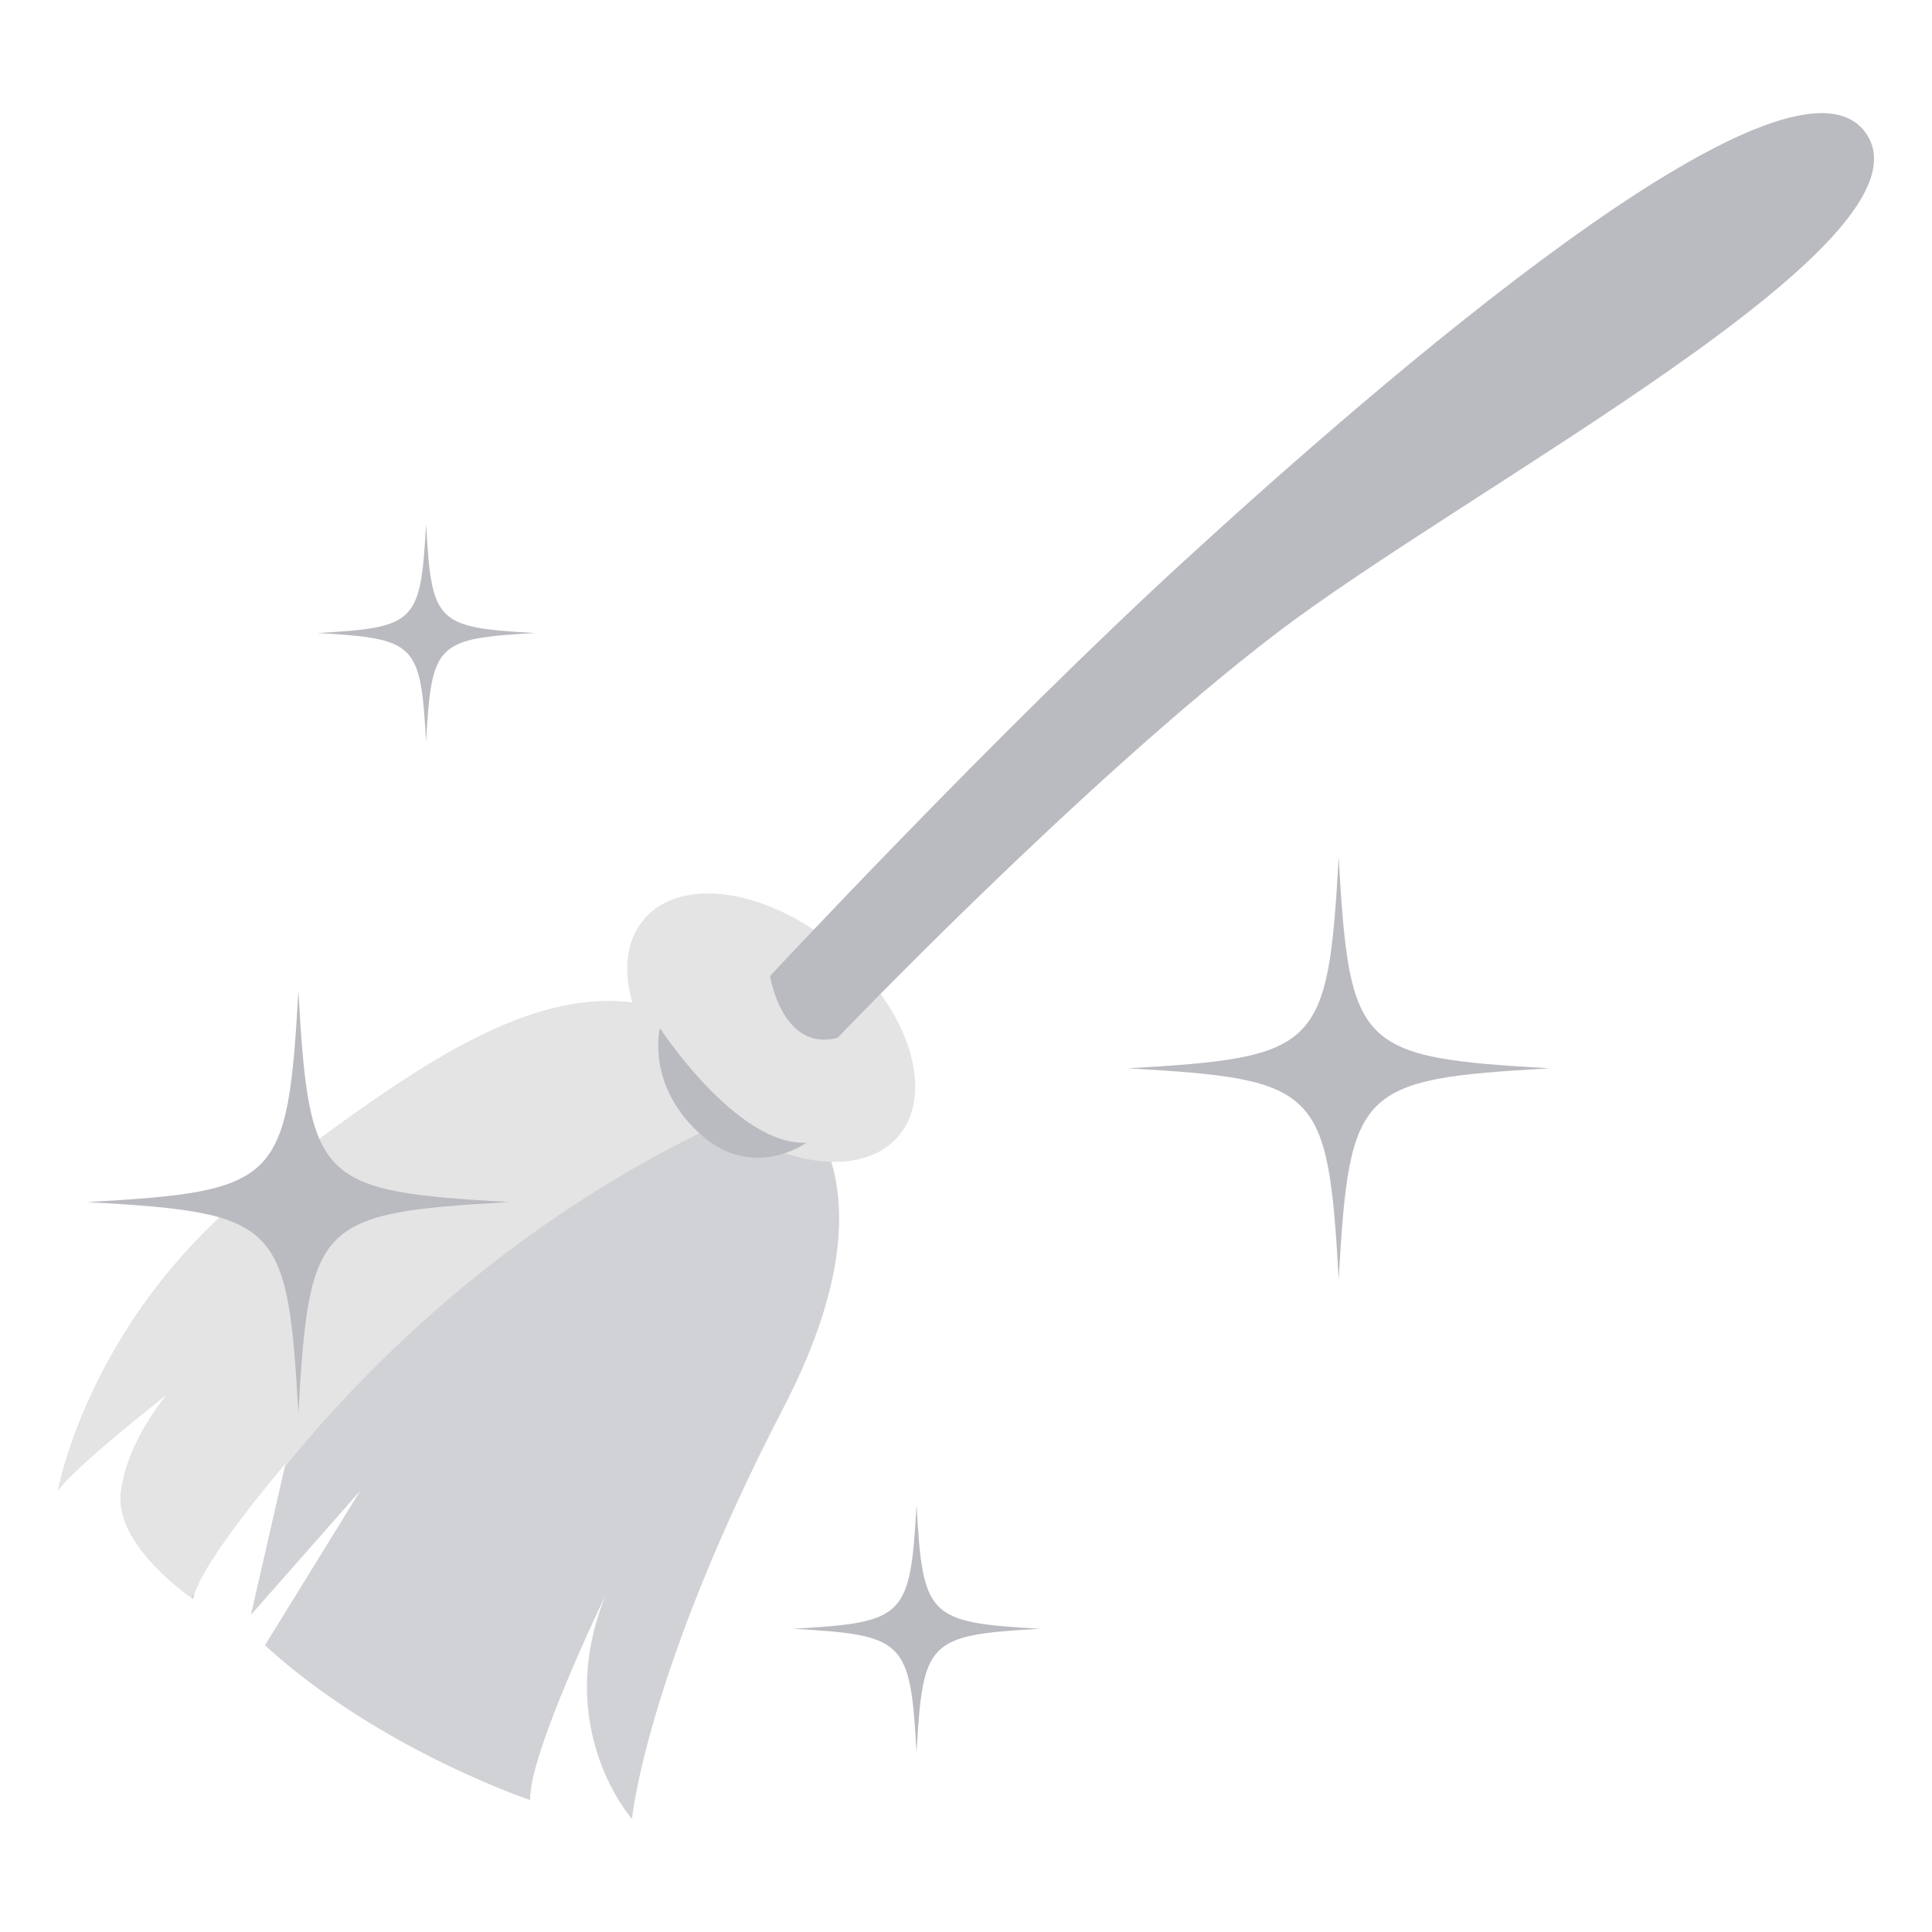 <svg width="120" height="120" viewBox="0 0 120 120" fill="none" xmlns="http://www.w3.org/2000/svg">
<path d="M64.609 101.166C57.639 101.56 57.321 101.878 56.928 108.847C56.534 101.878 56.216 101.56 49.247 101.166C56.216 100.773 56.534 100.455 56.928 93.485C57.321 100.455 57.639 100.773 64.609 101.166Z" fill="#BABBC0"/>
<path d="M33.222 39.319C27.091 39.666 26.811 39.945 26.465 46.076C26.119 39.945 25.839 39.666 19.708 39.319C25.839 38.973 26.119 38.694 26.465 32.562C26.811 38.694 27.091 38.973 33.222 39.319Z" fill="#BABBC0"/>
<path d="M47.254 66.663C47.254 66.663 57.197 70.985 48.657 87.448C40.125 103.91 39.254 112.976 39.254 112.976C39.254 112.976 34.244 107.341 37.633 99.04C37.633 99.04 32.827 108.962 32.932 111.804C32.932 111.804 23.543 108.674 16.456 102.191L22.378 92.591L15.585 100.303L17.74 90.879C17.74 90.879 12.259 97.265 12 99.314C12 99.314 7.116 96.029 7.509 92.717C7.909 89.405 10.442 86.549 10.442 86.549C10.442 86.549 4.421 91.251 3.6 92.598C3.6 92.598 5.614 81.314 16.729 73.048C27.845 64.789 37.963 56.986 47.254 66.663Z" fill="#D1D2D5"/>
<path d="M49.044 67.919C36.911 72.634 26.02 80.865 17.698 91.097L17.747 90.879C17.747 90.879 12.989 96.422 12.133 98.836C12.049 98.963 11.965 99.096 11.881 99.229C11.151 98.71 7.158 95.735 7.516 92.717C7.916 89.405 10.449 86.549 10.449 86.549C10.449 86.549 4.429 91.251 3.608 92.598C3.608 92.598 5.621 81.314 16.737 73.048C27.852 64.789 37.971 56.986 47.261 66.663C47.261 66.663 48.082 67.021 49.051 67.919H49.044Z" fill="#E4E4E4"/>
<path d="M39.998 57.099C37.69 59.807 39.353 65.021 43.717 68.74C48.082 72.459 53.492 73.28 55.808 70.565C58.117 67.856 56.453 62.642 52.089 58.923C47.724 55.204 42.314 54.383 39.998 57.092V57.099Z" fill="#E4E4E4"/>
<path d="M50.082 70.978C50.082 70.978 46.72 73.434 43.415 70.368C40.11 67.308 40.987 63.856 40.987 63.856C40.987 63.856 45.773 71.182 50.075 70.971L50.082 70.978Z" fill="#BABBC0"/>
<path d="M52.018 64.466C52.018 64.466 67.288 48.509 79.21 39.387C91.132 30.272 120.66 14.953 115.882 8.252C111.103 1.55 85.364 24.026 73.68 34.721C62.004 45.408 47.829 60.621 47.829 60.621C47.829 60.621 48.566 65.343 52.011 64.466H52.018Z" fill="#BABBC0"/>
<path d="M31.641 74.663C19.747 75.336 19.207 75.884 18.533 87.771C17.859 75.877 17.319 75.336 5.425 74.663C17.319 73.989 17.859 73.442 18.533 61.555C19.207 73.449 19.754 73.989 31.641 74.663Z" fill="#BABBC0"/>
<path d="M96.256 66.355C84.362 67.029 83.822 67.576 83.148 79.463C82.475 67.569 81.934 67.029 70.04 66.355C81.934 65.681 82.475 65.134 83.148 53.247C83.822 65.141 84.369 65.681 96.256 66.355Z" fill="#BABBC0"/>
</svg>
